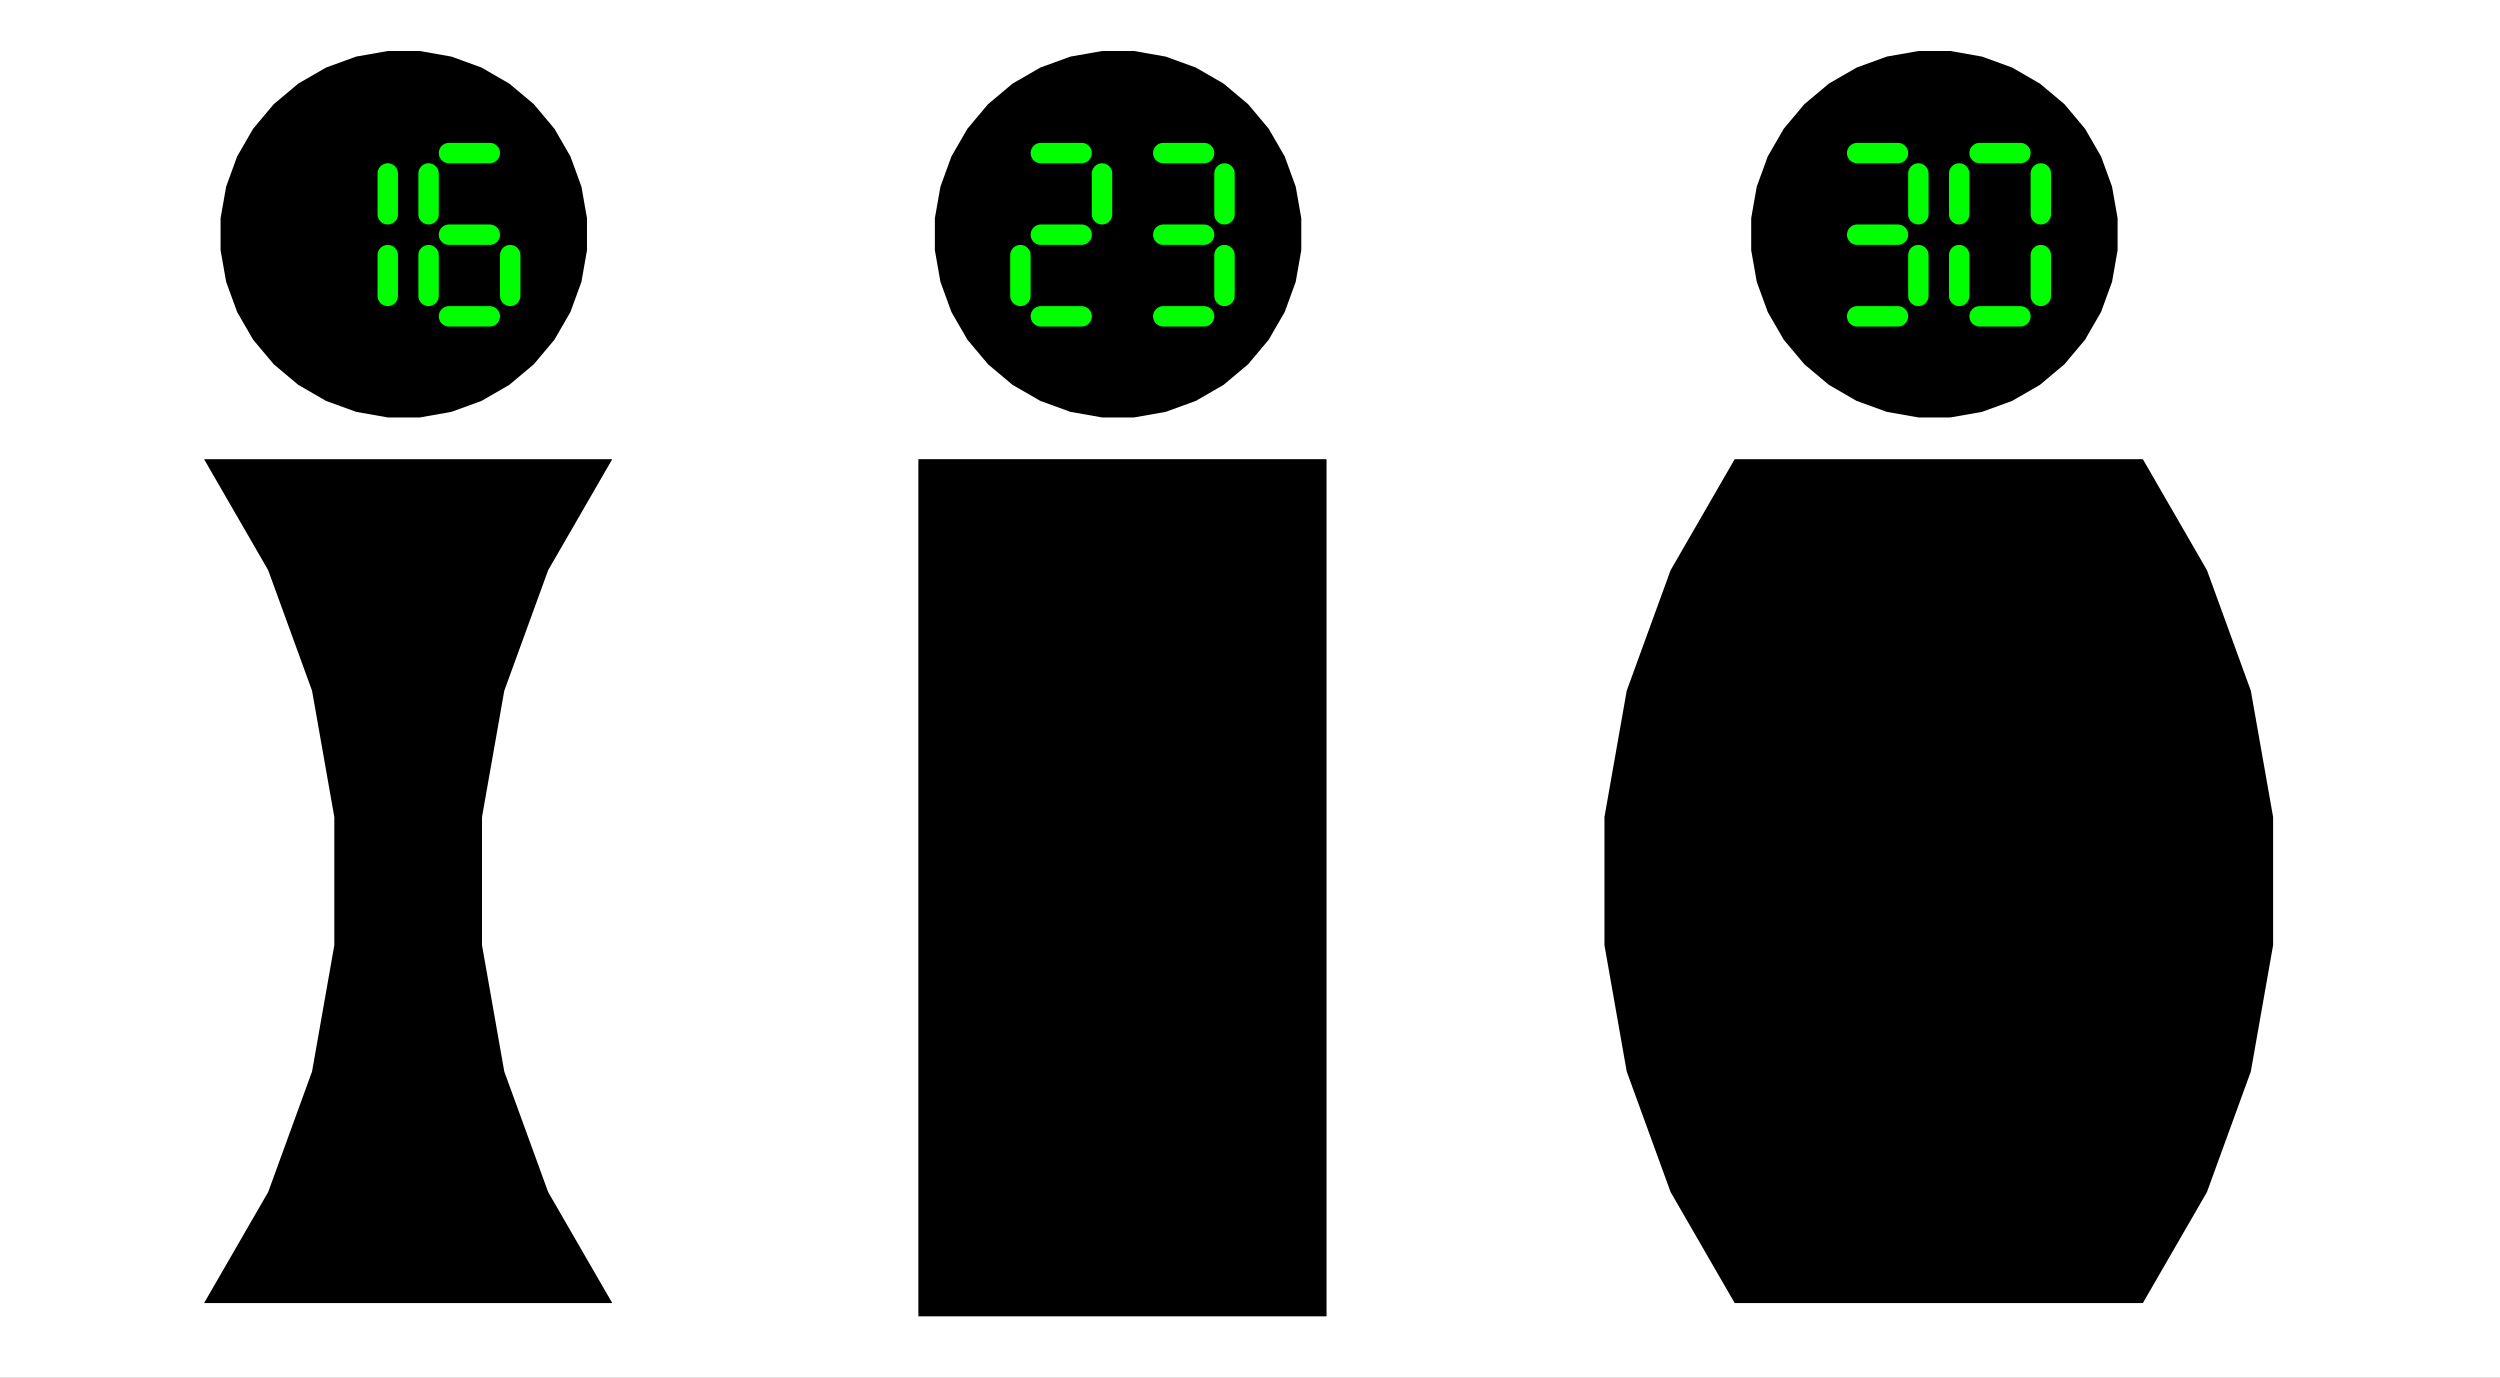 <?xml version='1.0' encoding='UTF-8' ?>
<!-- MADE BY SVG.HS -->
<!DOCTYPE svg PUBLIC "-//W3C//DTD SVG 1.1//EN" "http://www.w3.org/Graphics/SVG/1.1/DTD/svg11.dtd">
<svg xmlns="http://www.w3.org/2000/svg" version="1.1"
     xmlns:xlink="http://www.w3.org/1999/xlink" width="245.0"
     height="135.0"
  ><rect width="100%" height="100%" fill="#808080" stroke="none"/><rect x="0.0" y="0.0" width="245.0" height="135.0"
         stroke-width="0.0" fill="rgb(255,255,255)"
         stroke="rgb(255,255,255)"
  /><polyline points="38,5 34.906,5.546 31.954,6.62 29.233,8.191 26.827,10.21 24.807,12.617 23.237,15.337 22.162,18.29 21.617,21.383 21.617,24.525 22.162,27.619 23.237,30.571 24.807,33.292 26.827,35.698 29.233,37.718 31.954,39.289 34.906,40.363 38,40.909 41.142,40.909 44.235,40.363 47.188,39.289 49.908,37.718 52.315,35.698 54.334,33.292 55.905,30.571 56.98,27.619 57.525,24.525 57.525,21.383 56.98,18.29 55.905,15.337 54.334,12.617 52.315,10.21 49.908,8.191 47.188,6.62 44.235,5.546 41.142,5.0 38.0,5.0 "
              fill="black" stroke="black" stroke-width="0.0"
  /><polyline points="20,45 26.283,55.883 30.581,67.691 32.763,80.067 32.763,92.633 30.581,105.009 26.283,116.817 20,127.7 60,127.7 53.717,116.817 49.419,105.009 47.237,92.633 47.237,80.067 49.419,67.691 53.717,55.883 60.0,45 20.0,45.0 "
              fill="black" stroke="black" stroke-width="0.0"
  /><line x1="38.0" y1="21.0" x2="38.0" y2="17.0"
          stroke="rgb(0,255,0)" stroke-width="2.0" stroke-linecap="round"
  /><line x1="38.0" y1="29.0" x2="38.0" y2="25.0"
          stroke="rgb(0,255,0)" stroke-width="2.0" stroke-linecap="round"
  /><line x1="48.0" y1="15.0" x2="44.0" y2="15.0"
          stroke="rgb(0,255,0)" stroke-width="2.0" stroke-linecap="round"
  /><line x1="48.0" y1="23.0" x2="44.0" y2="23.0"
          stroke="rgb(0,255,0)" stroke-width="2.0" stroke-linecap="round"
  /><line x1="48.0" y1="31.0" x2="44.0" y2="31.0"
          stroke="rgb(0,255,0)" stroke-width="2.0" stroke-linecap="round"
  /><line x1="42.0" y1="21.0" x2="42.0" y2="17.0"
          stroke="rgb(0,255,0)" stroke-width="2.0" stroke-linecap="round"
  /><line x1="42.0" y1="29.0" x2="42.0" y2="25.0"
          stroke="rgb(0,255,0)" stroke-width="2.0" stroke-linecap="round"
  /><line x1="50.0" y1="29.0" x2="50.0" y2="25.0"
          stroke="rgb(0,255,0)" stroke-width="2.0" stroke-linecap="round"
  /><polyline points="108,5 104.906,5.546 101.954,6.62 99.233,8.191 96.827,10.21 94.807,12.617 93.237,15.337 92.162,18.29 91.617,21.383 91.617,24.525 92.162,27.619 93.237,30.571 94.807,33.292 96.827,35.698 99.233,37.718 101.954,39.289 104.906,40.363 108,40.909 111.142,40.909 114.235,40.363 117.188,39.289 119.908,37.718 122.315,35.698 124.334,33.292 125.905,30.571 126.98,27.619 127.525,24.525 127.525,21.383 126.98,18.29 125.905,15.337 124.334,12.617 122.315,10.21 119.908,8.191 117.188,6.62 114.235,5.546 111.142,5.0 108.0,5.0 "
              fill="black" stroke="black" stroke-width="0.0"
  /><polyline points="90.0,45 90.0,129 130.0,129 130.0,45 90.0,45.0 "
              fill="black" stroke="black" stroke-width="0.0"
  /><line x1="106.0" y1="15.0" x2="102.0" y2="15.0"
          stroke="rgb(0,255,0)" stroke-width="2.0" stroke-linecap="round"
  /><line x1="106.0" y1="23.0" x2="102.0" y2="23.0"
          stroke="rgb(0,255,0)" stroke-width="2.0" stroke-linecap="round"
  /><line x1="106.0" y1="31.0" x2="102.0" y2="31.0"
          stroke="rgb(0,255,0)" stroke-width="2.0" stroke-linecap="round"
  /><line x1="108.0" y1="21.0" x2="108.0" y2="17.0"
          stroke="rgb(0,255,0)" stroke-width="2.0" stroke-linecap="round"
  /><line x1="100.0" y1="29.0" x2="100.0" y2="25.0"
          stroke="rgb(0,255,0)" stroke-width="2.0" stroke-linecap="round"
  /><line x1="118.0" y1="15.0" x2="114.0" y2="15.0"
          stroke="rgb(0,255,0)" stroke-width="2.0" stroke-linecap="round"
  /><line x1="118.0" y1="23.0" x2="114.0" y2="23.0"
          stroke="rgb(0,255,0)" stroke-width="2.0" stroke-linecap="round"
  /><line x1="118.0" y1="31.0" x2="114.0" y2="31.0"
          stroke="rgb(0,255,0)" stroke-width="2.0" stroke-linecap="round"
  /><line x1="120.0" y1="21.0" x2="120.0" y2="17.0"
          stroke="rgb(0,255,0)" stroke-width="2.0" stroke-linecap="round"
  /><line x1="120.0" y1="29.0" x2="120.0" y2="25.0"
          stroke="rgb(0,255,0)" stroke-width="2.0" stroke-linecap="round"
  /><polyline points="188,5 184.906,5.546 181.954,6.62 179.233,8.191 176.827,10.21 174.807,12.617 173.237,15.337 172.162,18.29 171.617,21.383 171.617,24.525 172.162,27.619 173.237,30.571 174.807,33.292 176.827,35.698 179.233,37.718 181.954,39.289 184.906,40.363 188.0,40.909 191.142,40.909 194.235,40.363 197.188,39.289 199.908,37.718 202.315,35.698 204.334,33.292 205.905,30.571 206.98,27.619 207.525,24.525 207.525,21.383 206.98,18.29 205.905,15.337 204.334,12.617 202.315,10.21 199.908,8.191 197.188,6.62 194.235,5.546 191.142,5.0 188.0,5.0 "
              fill="black" stroke="black" stroke-width="0.0"
  /><polyline points="170.0,45 163.717,55.883 159.419,67.691 157.237,80.067 157.237,92.633 159.419,105.009 163.717,116.817 170.0,127.7 210.0,127.7 216.283,116.817 220.581,105.009 222.763,92.633 222.763,80.067 220.581,67.691 216.283,55.883 210.0,45 170.0,45.0 "
              fill="black" stroke="black" stroke-width="0.0"
  /><line x1="186.0" y1="15.0" x2="182.0" y2="15.0"
          stroke="rgb(0,255,0)" stroke-width="2.0" stroke-linecap="round"
  /><line x1="186.0" y1="23.0" x2="182.0" y2="23.0"
          stroke="rgb(0,255,0)" stroke-width="2.0" stroke-linecap="round"
  /><line x1="186.0" y1="31.0" x2="182.0" y2="31.0"
          stroke="rgb(0,255,0)" stroke-width="2.0" stroke-linecap="round"
  /><line x1="188.0" y1="21.0" x2="188.0" y2="17.0"
          stroke="rgb(0,255,0)" stroke-width="2.0" stroke-linecap="round"
  /><line x1="188.0" y1="29.0" x2="188.0" y2="25.0"
          stroke="rgb(0,255,0)" stroke-width="2.0" stroke-linecap="round"
  /><line x1="198.0" y1="15.0" x2="194.0" y2="15.0"
          stroke="rgb(0,255,0)" stroke-width="2.0" stroke-linecap="round"
  /><line x1="198.0" y1="31.0" x2="194.0" y2="31.0"
          stroke="rgb(0,255,0)" stroke-width="2.0" stroke-linecap="round"
  /><line x1="192.0" y1="21.0" x2="192.0" y2="17.0"
          stroke="rgb(0,255,0)" stroke-width="2.0" stroke-linecap="round"
  /><line x1="200.0" y1="21.0" x2="200.0" y2="17.0"
          stroke="rgb(0,255,0)" stroke-width="2.0" stroke-linecap="round"
  /><line x1="192.0" y1="29.0" x2="192.0" y2="25.0"
          stroke="rgb(0,255,0)" stroke-width="2.0" stroke-linecap="round"
  /><line x1="200.0" y1="29.0" x2="200.0" y2="25.0"
          stroke="rgb(0,255,0)" stroke-width="2.0"
          stroke-linecap="round"/></svg>